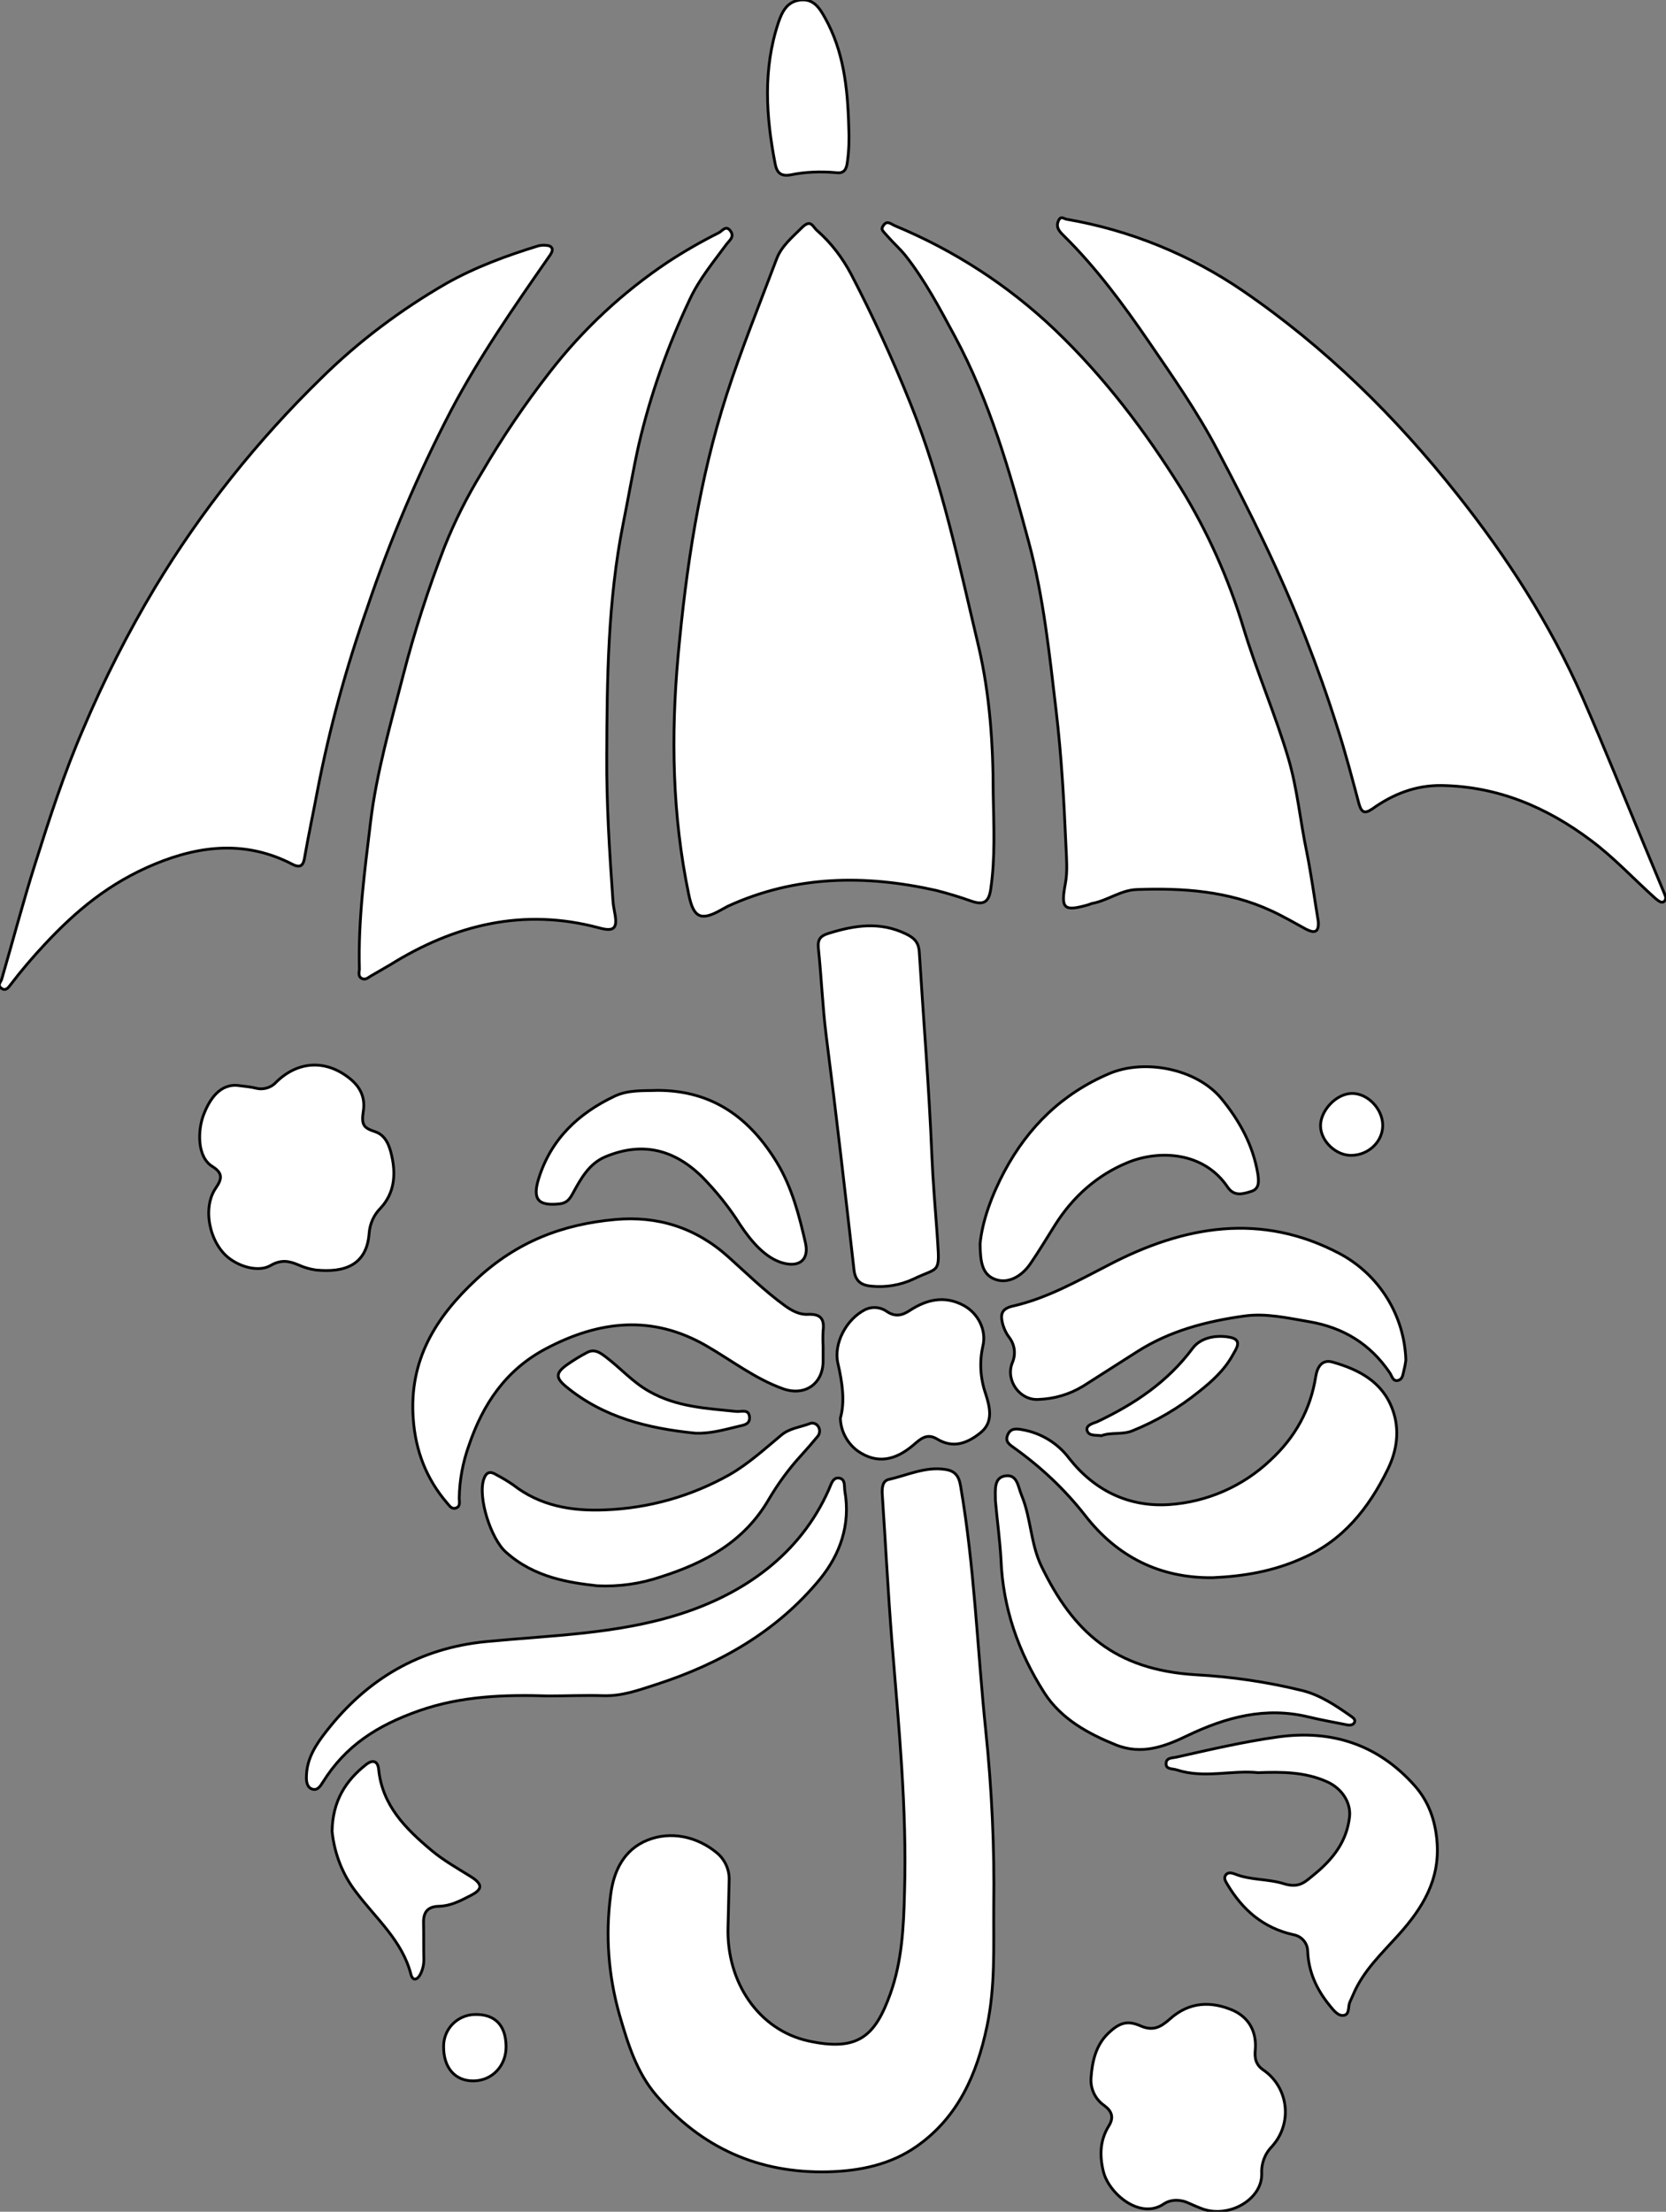 <?xml version="1.0" encoding="utf-8"?>
<!-- Generator: Adobe Illustrator 21.0.0, SVG Export Plug-In . SVG Version: 6.00 Build 0)  -->
<svg version="1.1" baseProfile="tiny" id="图层_1"
	 xmlns="http://www.w3.org/2000/svg" xmlns:xlink="http://www.w3.org/1999/xlink" x="0px" y="0px" viewBox="0 0 597.5 792.9"
	 xml:space="preserve">
<rect x="0" y="0" width="597.5" height="792.9" fill="#808080" stroke="none"/>
<title>Anime10_13_244</title>
<g>
	<path id="X6AA9FFM1Gra4OT29_4_" fill="#FFFFFF" stroke="#000000" stroke-miterlimit="10" d="M356.2,284.5
		c0.2,11.5,0.8,22.9-0.9,34.4c-0.7,4.6-2.6,5.6-6.8,4.2c-4.2-1.5-8.5-2.8-12.8-3.9c-25.5-5.7-50.5-5.4-74.7,5.7l-2.2,1.2
		c-7.5,4.3-10.1,2.9-11.8-5.5c-5.9-28.3-6.4-56.9-3.8-85.5c2.9-31.7,7.6-63.2,17.4-93.6c5.3-16.4,11.8-32.4,17.9-48.6
		c1.7-4.6,5.6-7.8,9-11.2s3.9-0.4,5.6,1c5,4.4,9.1,9.8,12.2,15.7c7.8,15,14.9,30.5,21.2,46.2c11.4,28.3,17.5,57.9,24.5,87.3
		C355,249.1,356.2,266.8,356.2,284.5z"/>
	<path id="X6AA9FFM1Gra4OT29_3_" fill="#FFFFFF" stroke="#000000" stroke-miterlimit="10" d="M195,87.9c1.2,0.1,2.3,0,2.9,1
		s-0.5,2.4-1.2,3.4c-12.4,17.8-24.9,35.8-35,55c-11.8,22.7-21.8,46.3-30,70.6c-7.5,21.3-13.5,43.1-17.8,65.3
		c-1.5,8-3.2,15.9-4.6,23.9c-0.4,2.6-1.1,4.5-4.5,2.7c-16.3-8.4-32.6-6.9-49.1-0.1S27.3,326.5,16,338.6c-4.3,4.6-8.4,9.4-12.2,14.4
		c-0.8,1.1-1.8,2.4-3.3,1.3s-0.3-2.1,0.1-3.2c4-13.7,7.6-27.5,11.9-41.1c5.2-16.5,10.5-32.9,17.4-48.8c7.4-17.5,16-34.4,25.7-50.6
		c16.6-27.5,36.7-52.7,59.7-75.1c13.4-13.2,28.5-24.5,44.8-33.9c10.5-5.9,21.7-10,33.1-13.5C193.8,88,194.4,87.9,195,87.9z"/>
	<path id="X6AA9FFM1Gra4OT29_2_" fill="#FFFFFF" stroke="#000000" stroke-miterlimit="10" d="M382.5,78.6
		c22.7,3.9,44.3,12.7,63.3,25.7c29.5,20.2,54.7,45,76.8,72.9c17.8,22.4,33.3,46.4,44.9,72.7c7.8,17.8,15,35.8,22.5,53.8l6.7,16.1
		c0.4,1.1,1.2,2.3,0.2,3.3s-2.4-0.4-3.3-1.1c-7.7-6.9-14.7-14.5-23-20.7c-16-12-33.5-19.4-53.7-19.7c-9.2-0.1-17.3,3.1-24.6,8.3
		c-2.9,2-4,1.4-4.9-1.7c-2.5-9.3-4.9-18.6-7.9-27.8c-3.4-10.8-7.2-21.4-11.3-31.9c-9-23.1-20-45.3-31.6-67.2
		c-7.2-13.7-16.1-26.4-24.8-39.1s-18.7-26.3-30.2-37.6c-1.4-1.4-3-2.9-2.1-5.2S381.4,78.4,382.5,78.6z"/>
	<path id="X6AA9FFM1Gra4OT29_1_" fill="#FFFFFF" stroke="#000000" stroke-miterlimit="10" d="M128.9,347.5
		c-0.5-17.7,1.9-35.3,4-52.8s7.2-35.2,11.7-52.6c4-15.6,9-31,14.8-46c3.7-9.3,8.2-18.2,13.4-26.7c7.3-12.5,15.4-24.5,24.3-35.9
		c11.9-15.4,26.3-28.8,42.5-39.6c5.8-3.8,11.9-7.3,18.1-10.4c1.3-0.6,2.6-2.9,4.2-0.8s-0.1,3.3-1.3,4.8c-4.7,6.4-9.8,12.5-13.2,19.8
		c-7.9,16.7-14.1,34.1-18.3,52.1c-2.1,9.4-3.7,18.9-5.6,28.3c-5.5,27.6-5.8,55.5-5.9,83.4c-0.1,17.2,1,34.3,2.2,51.4
		c0.1,1.5,0.3,2.9,0.6,4.4c1.2,5.9,0,7.3-5.7,5.7c-27-7.2-51.7-1.1-74.8,13.3l-6.9,4c-1,0.6-1.9,1.5-3.2,0.9
		S128.7,348.8,128.9,347.5z"/>
	<path id="X6AA9FFM1Gra4OT29" fill="#FFFFFF" stroke="#000000" stroke-miterlimit="10" d="M472.8,330.4c0.3,4.3-1.8,4.1-4.6,2.6
		s-8.1-4.6-12.3-6.5c-15.3-7.1-31.7-8.2-48.2-7.6c-5.8,0.2-10.5,4-16.1,5l-1.4,0.5c-8.8,2.5-9.8,1.3-8.1-7.7
		c0.8-4.3,0.4-8.9,0.2-13.4c-0.7-16.1-1.6-32.2-3.5-48.3c-2.4-20.3-4.5-40.8-9.8-60.5c-6.8-25.3-14-50.6-26.6-74
		c-5.4-10-10.6-19.9-17.6-28.8c-2-2.5-4.4-4.6-6.4-6.9s-2.7-2.5-1.4-4.2s2.8-0.1,4.1,0.4c21.2,8.8,40.6,21.4,57.2,37.2
		c17.8,17,32.4,36.3,45.2,56.8c9.6,15.6,17.1,32.4,22.4,49.9c4.8,15.9,11.5,31.2,16.2,47.1c3.2,10.9,4.2,22.2,6.5,33.2
		C470.3,313.6,471.4,322,472.8,330.4z"/>
	<path id="X95C61BM2Gra1OT26" fill="#FFFFFF" stroke="#000000" stroke-miterlimit="10" d="M356.4,683.5c-0.1,14.3,0.6,28.6-2.4,42.8
		c-3.6,17.3-10.4,32.8-25.3,43.2c-9.3,6.5-20.2,8.8-31.7,9.1c-24.9,0.6-45.4-8.6-61.6-27.4c-7.1-8.3-10.2-18.5-13.2-28.8
		c-4-14-5.1-28.6-3.2-43c1.1-9,5-16.4,13.2-19.7s17.8-1.5,25.2,4.8c2.8,2.5,4.3,6.1,4.1,9.8c-0.1,5.5-0.3,11-0.4,16.5
		c-0.6,19.8,11,37,28.9,40.9s23.9-1.9,29.3-16.9c4.2-11.7,4.8-24,5.1-36.4c0.9-30-2.1-59.8-4.5-89.7c-1.4-17.7-2.3-35.5-3.5-53.3
		c-0.1-2.2,0.2-4.5,2.3-5c6.7-1.5,13.1-4.7,20.3-3.6c3.5,0.5,4.9,2.3,5.5,5.9c5,28.9,6,58.3,9,87.4
		C355.7,641.2,356.7,662.3,356.4,683.5z"/>
	<path id="XF37FFFM2Gra2OT20_11_" fill="#FFFFFF" stroke="#000000" stroke-miterlimit="10" d="M295.2,482.6c0,1.8,0,3.7,0,5.5
		c-0.1,8.1-6.6,12.5-14.3,9.8c-10.1-3.6-18.5-10.2-27.7-15.5c-19.3-11.1-38.3-9-57.4,1.1c-14.4,7.6-22.6,19.9-27.6,34.6
		c-2.2,6.1-3.4,12.5-3.5,19c0,1.3,0.5,2.9-1.1,3.5s-2.4-0.8-3.2-1.7c-7.5-8.7-11.4-18.8-12.2-30.4c-1.5-20.9,8-36.2,22.6-49.8
		s31-19.8,49.8-21.5c15.2-1.4,28.9,2.9,40.5,13.3c6.7,6,13.1,12.3,20.4,17.6c2.5,1.8,5.3,3.3,8.3,3.1c4.7-0.2,5.9,1.8,5.4,5.9
		C295.1,478.9,295.1,480.8,295.2,482.6L295.2,482.6z"/>
	<path id="XF37FFFM2Gra2OT20_10_" fill="#FFFFFF" stroke="#000000" stroke-miterlimit="10" d="M504.2,487.6
		c-0.1,0.8-0.3,2.2-0.7,3.7s-0.4,3.2-2.2,3.6s-2.1-1.7-2.9-2.8c-7-10.3-16.6-16.2-29-18.3c-7.7-1.3-15.4-3.1-23.2-2
		c-13.6,1.9-26.7,5.3-38.4,12.8l-19.3,12.3c-4.9,3-10.4,4.6-16.1,4.8c-6.6,0.4-11.8-6.7-9.4-13c1.4-3.1,1-6.6-1.1-9.3
		c-1-1.3-1.7-2.8-2.2-4.4c-0.9-3.3-1-5.8,3.7-6.8c12.2-2.8,23.1-9,34.2-14.7c27-14.1,54.7-19,83-4
		C494.7,457.1,503.7,471.6,504.2,487.6z"/>
	<path id="X78D111M2Color15" fill="#FFFFFF" stroke="#000000" stroke-miterlimit="10" d="M336.1,442.5c0.1,1,0.1,2,0.2,3
		c0.8,11.3,0,8.8-8.6,13c-4.7,2.2-9.9,3.1-15.1,2.6c-3.6-0.3-5.8-1.7-6.3-5.7c-3.2-28.1-6.4-56.2-10-84.2
		c-1.3-10.4-1.7-20.9-2.8-31.3c-0.3-3.1,0.7-4.4,3.7-5.3c9.3-2.9,18.4-4.3,27.7,0.2c3.1,1.5,4.6,3.1,4.8,6.6
		c1.5,24.2,3.5,48.4,4.5,72.7C334.6,423.6,335.4,433,336.1,442.5L336.1,442.5z"/>
	<path id="XF37FFFM2Gra2OT20_9_" fill="#FFFFFF" stroke="#000000" stroke-miterlimit="10" d="M434.9,565.6
		c-18.8,0.2-34.2-7.4-45.8-22.4c-7.2-9.2-15.7-17.2-25.2-24c-1.6-1.2-3.6-2.2-2.5-4.8c1.1-2.6,3.3-2.2,5.5-1.8
		c6.6,1.2,12.6,4.9,16.6,10.3c9.1,11.5,21.3,17.4,35.7,16.5c13.6-0.9,26.5-6.5,36.4-15.9c8.9-8.2,14.4-18.1,16.3-30.1
		c0.5-3.1,2.1-6.2,6-5.1c9.5,2.7,18,7.1,21.6,17.2c2.6,7.2,1.5,14.6-1.8,21.3c-6.8,13.9-16.1,25.6-30.8,31.9
		C456.7,563.3,446.1,565.1,434.9,565.6z"/>
	<path id="XF37FFFM2Gra2OT20_8_" fill="#FFFFFF" stroke="#000000" stroke-miterlimit="10" d="M196.7,608c-15.7-0.5-31.3,0-46.4,5.3
		s-26.4,12.6-34.5,25.6c-0.9,1.4-1.9,3.1-3.8,2.5s-2.2-2.8-2.1-4.6c0.1-6.4,3.5-11.5,7.2-16.2c14.6-18.7,33.4-29.8,57.4-32.1
		s47-2.7,69.5-9.9s42.9-21.1,53.3-44.7c0.8-1.8,1.4-4.4,3.7-4s1.7,3,2,4.7c2.1,12-1.7,22.7-9,31.6c-15.4,18.7-35.8,30.3-58.7,37.7
		c-6.2,2-12.2,4.2-18.9,4S203.2,608,196.7,608z"/>
	<path id="XE79CFFM2Gra6OT17_1_" fill="#FFFFFF" stroke="#000000" stroke-miterlimit="10" d="M85.8,389.2c2,0.3,4,0.4,5.9,0.9
		c2.6,0.7,5.5-0.1,7.3-2.1c7.7-7.6,17.6-8.2,26-1.7c4.1,3.1,6.1,7,5.3,12.1s0.3,6,4.2,7.3s5.2,5.1,6,8.7c1.5,6.7,1,13.3-4,18.7
		c-2.4,2.4-3.8,5.5-4.1,8.9c-0.8,11.7-9,14.3-19.1,13.3c-2.1-0.3-4.2-0.9-6.2-1.8c-3.5-1.5-6.3-2-10.1,0.2s-10.2,0.9-14.8-2.6
		c-7-5.3-9.8-18-4.8-25.2c2.3-3.3,2.5-5.4-1.2-7.7c-5.6-3.4-5.3-13-3.2-18.5S78.9,388.2,85.8,389.2z"/>
	<path id="XE79CFFM2Gra6OT17" fill="#FFFFFF" stroke="#000000" stroke-miterlimit="10" d="M450.2,734.8c-0.3,2.9,0.1,5.4,2.9,7.3
		c8.3,5.7,10.4,17.1,4.6,25.5c-0.5,0.7-1,1.3-1.5,1.9c-2.6,2.6-3.9,6.2-3.7,9.8c0.2,9.2-11.7,16-21.2,12.6c-1.9-0.7-3.7-1.5-5.5-2.3
		s-5.4-1.5-8.4,0.5c-8.5,5.8-19.8-3.7-21.7-11.7c-1.4-5.7-1.2-11.2,2-16.3c1.9-3.1,1-5.3-1.7-7.3c-3.2-2.2-5-6-4.7-9.9
		c0.4-5.8,1.7-11.6,6-15.8s7.2-4.8,11.8-2.8s7.3,0.3,10.5-2.5c6.9-6.2,14.8-6.5,22.8-3C448.1,723.5,450.7,728.5,450.2,734.8z"/>
	<path id="XF37FFFM2Gra2OT20_7_" fill="#FFFFFF" stroke="#000000" stroke-miterlimit="10" d="M451.2,635.5c-9.4-1-19.4,2.2-29.2-1
		c-1.5-0.5-3.9-0.1-3.8-2.3s2.3-1.9,3.9-2.3c12-2.7,24-5.5,36.2-7.2c19.3-2.7,35.9,2.7,49,17.4c5,5.6,7.5,12.4,8.1,20.4
		c1,13.5-5.2,23.5-13.6,32.9c-6.1,6.8-12.9,13.1-16.5,21.7l-1.2,2.7c-0.7,1.6,0,4.3-2.1,4.7s-3.8-1.9-5.1-3.5
		c-4.6-5.6-7.6-12-7.9-19.4c0-3-2.2-5.5-5.1-6c-10.8-2.4-18.3-8.9-23.8-18.2c-0.6-1-1.3-2.1-0.5-3.2s2.1-0.8,3.2-0.4
		c5.6,2.3,11.8,1.7,17.6,3.5s7.8-0.8,11.3-3.6c6.5-5.4,11.3-11.6,12.3-20.3c0.6-5.5-3.1-10.5-8.2-12.7
		C467.9,635.2,459.8,635.2,451.2,635.5z"/>
	<path id="XF37FFFM2Gra2OT20_6_" fill="#FFFFFF" stroke="#000000" stroke-miterlimit="10" d="M351.5,445.9
		c0.8-8.2,4.2-17.5,8.8-26.1c8.5-15.8,20.6-27.7,37.5-34.9c12.7-5.4,31.3-1.8,40.2,8.9c6.5,7.9,11.4,16.7,13.1,27
		c0.4,2.7,0.6,5.4-2.3,6.3s-6.1,2-8.5-1.5c-8.6-12.8-24.6-13.4-35.7-8.9s-19.9,12.4-26.3,22.6c-2.9,4.6-5.7,9.3-8.8,13.8
		s-8,7.3-12.7,5.5S351.6,452.1,351.5,445.9z"/>
	<path id="XF37FFFM2Gra2OT20_5_" fill="#FFFFFF" stroke="#000000" stroke-miterlimit="10" d="M357,538c0-3.7-0.7-8.3,3.6-8.9
		s4.5,3.9,5.8,7c3.4,8.2,3.2,17.3,7.1,25.4c11.4,23.5,26.2,37.1,55.3,38.9c13,0.7,25.8,2.6,38.4,5.7c6.3,1.6,11.8,5.3,17.1,9
		c0.8,0.6,1.9,1.2,1.5,2.3s-1.8,1.2-3,0.9c-4.5-0.9-9.1-1.7-13.6-2.8c-15.4-3.7-29.5,0.1-43.3,6.7c-8.1,3.9-16.4,7.1-25.8,3.3
		s-19.5-9.1-25.6-18.7c-9.3-14.6-14.8-30.3-15.5-47.7C358.6,552,357.6,544.9,357,538z"/>
	<path id="XF37FFFM2Gra2OT20_4_" fill="#FFFFFF" stroke="#000000" stroke-miterlimit="10" d="M214.1,568.5
		c-9.6-1.1-22.4-2.8-32.7-12.1c-5.3-4.7-10.1-19.5-7.9-26.1c0.9-2.6,2.3-3,4.5-1.6c2.1,1.1,4.1,2.3,6,3.6c9.7,7.6,21.1,9.5,33,9
		c15.7-0.6,30.9-4.9,44.6-12.6c6.8-3.9,12.6-9.2,18.6-14.2c3-2.5,6.7-2.8,10.1-4.1c1.1-0.5,2.4-0.1,3.1,0.9c0.8,1.1,0.7,2.7-0.2,3.7
		c-1.9,2.3-3.9,4.6-5.9,6.8c-4.5,4.9-8.4,10.3-11.8,16.1c-8.8,14.9-22.7,22.4-38.5,27.4C229.6,567.8,221.9,568.9,214.1,568.5z"/>
	<path id="X6600FFM1Color15_1_" fill="#FFFFFF" stroke="#000000" stroke-miterlimit="10" d="M301.4,508.4c1.7-6,0.7-12.7-0.9-19.7
		s3-15.9,10-19.3c2.5-1.1,5.4-0.8,7.6,0.8c3,2,5.5,1.4,8.2-0.4c6-3.9,12.4-5.5,19.3-1.8c5.2,2.8,8.3,8.9,6.9,14.6
		c-1.3,5.7-0.9,11.6,1,17.1c1.5,4.7,2.9,10.1-1.8,13.9c-4.7,3.8-9.8,5.8-15.6,2.3c-3.8-2.3-6.1,0.1-8.7,2.3
		c-6.2,5.2-12.8,6.9-19.9,1.9C303.8,517.3,301.5,513,301.4,508.4z"/>
	<path id="XF37FFFM2Gra2OT20_3_" fill="#FFFFFF" stroke="#000000" stroke-miterlimit="10" d="M235.8,390.9c20,0,33.2,10.1,42.8,25.8
		c5.4,8.9,8,18.9,10.3,29c1.3,6-2.3,8.8-8.4,7s-11.2-7.8-15.1-13.7c-3.9-6.2-8.5-11.9-13.6-17.1c-10.1-9.9-21.5-12.7-34.7-7.2
		c-5.9,2.5-8.8,7.9-11.7,13.2c-1.1,2-2.1,3.4-4.8,3.7c-7.7,0.8-9.7-1.7-7.4-9.1c4.4-14.1,14.2-23.3,27-29.4
		C225.2,390.6,231,391.1,235.8,390.9z"/>
	<path id="XF37FFFM2Gra2OT20_2_" fill="#FFFFFF" stroke="#000000" stroke-miterlimit="10" d="M119.1,656.5
		c0.2-10.8,4.8-18.1,12.2-23.9c2.4-1.9,4.2-1.3,4.5,1.7c1.3,13,9.7,21.3,19,29.1c4.3,3.6,9.3,6.4,14.1,9.4s3.7,4.8-0.2,6.8
		s-7.2,3.7-11.3,3.8s-5.6,2.2-5.5,6s0,8.3,0.1,12.5c0.1,2-0.3,4-1.2,5.8c-1,2-2.7,2.7-3.4,0.2c-3.1-12.2-12.6-20.1-19.7-29.6
		C122.8,672,119.9,664.4,119.1,656.5z"/>
	<path id="X6600FFM1Color15" fill="#FFFFFF" stroke="#000000" stroke-miterlimit="10" d="M304.4,45.5c0.2,4.2,0.1,8.4-0.5,12.6
		c-0.3,2.5-1.1,4.2-4,3.8c-5.5-0.5-11-0.3-16.4,0.8c-3.5,0.6-4.9-0.8-5.5-4c-3.3-17-4.4-34,1.2-50.7c1.3-3.8,3.1-7.5,7.9-8
		s6.9,3,8.9,6.6C302.4,18.2,304,30.8,304.4,45.5z"/>
	<path id="XF37FFFM2Gra2OT20_1_" fill="#FFFFFF" stroke="#000000" stroke-miterlimit="10" d="M249.4,513.8
		c-16.9-1.7-33-5.6-46.5-16.8c-3.7-3.1-3.6-4.8,0.4-7.7c2.3-1.6,4.7-3.1,7.2-4.4c2.7-1.5,4.8,0.1,6.8,1.6c5.3,4,9.6,9,15.5,12.3
		c9.8,5.6,20.5,6.1,31.2,7.2c1.8,0.2,4.5-1,4.8,1.9s-2.3,3-4.2,3.5C259.6,512.6,254.7,514,249.4,513.8z"/>
	<path id="XF37FFFM2Gra2OT20" fill="#FFFFFF" stroke="#000000" stroke-miterlimit="10" d="M395,514.7c-2-0.3-4.5,0.2-5.1-1.8
		s2.1-2.6,3.6-3.2c13.3-6.3,25.2-14.2,34.2-26.3c2.9-3.9,8.4-4.9,13.3-4s2.3,4.2,1.1,6.4c-2.9,5.3-7.4,9.4-12.1,13.1
		c-7.3,5.9-15.3,10.6-24,14.1C402.4,514.4,398.4,513.4,395,514.7z"/>
	<path id="X66FFFFM1Color16_1_" fill="#FFFFFF" stroke="#000000" stroke-miterlimit="10" d="M181.5,733.6
		c0.1,6.9-4.9,12.3-11.6,12.4s-10.8-4.7-10.8-12.2c-0.1-6.3,4.8-11.4,11.1-11.6C177.5,722,181.4,726,181.5,733.6z"/>
	<path id="X66FFFFM1Color16" fill="#FFFFFF" stroke="#000000" stroke-miterlimit="10" d="M484.7,414.2c-5.6,0.1-11-5.1-11.1-10.5
		s5.5-11.6,11.2-11.7s11,5.5,11.1,11.3S491,414.1,484.7,414.2z"/>
</g>
</svg>
